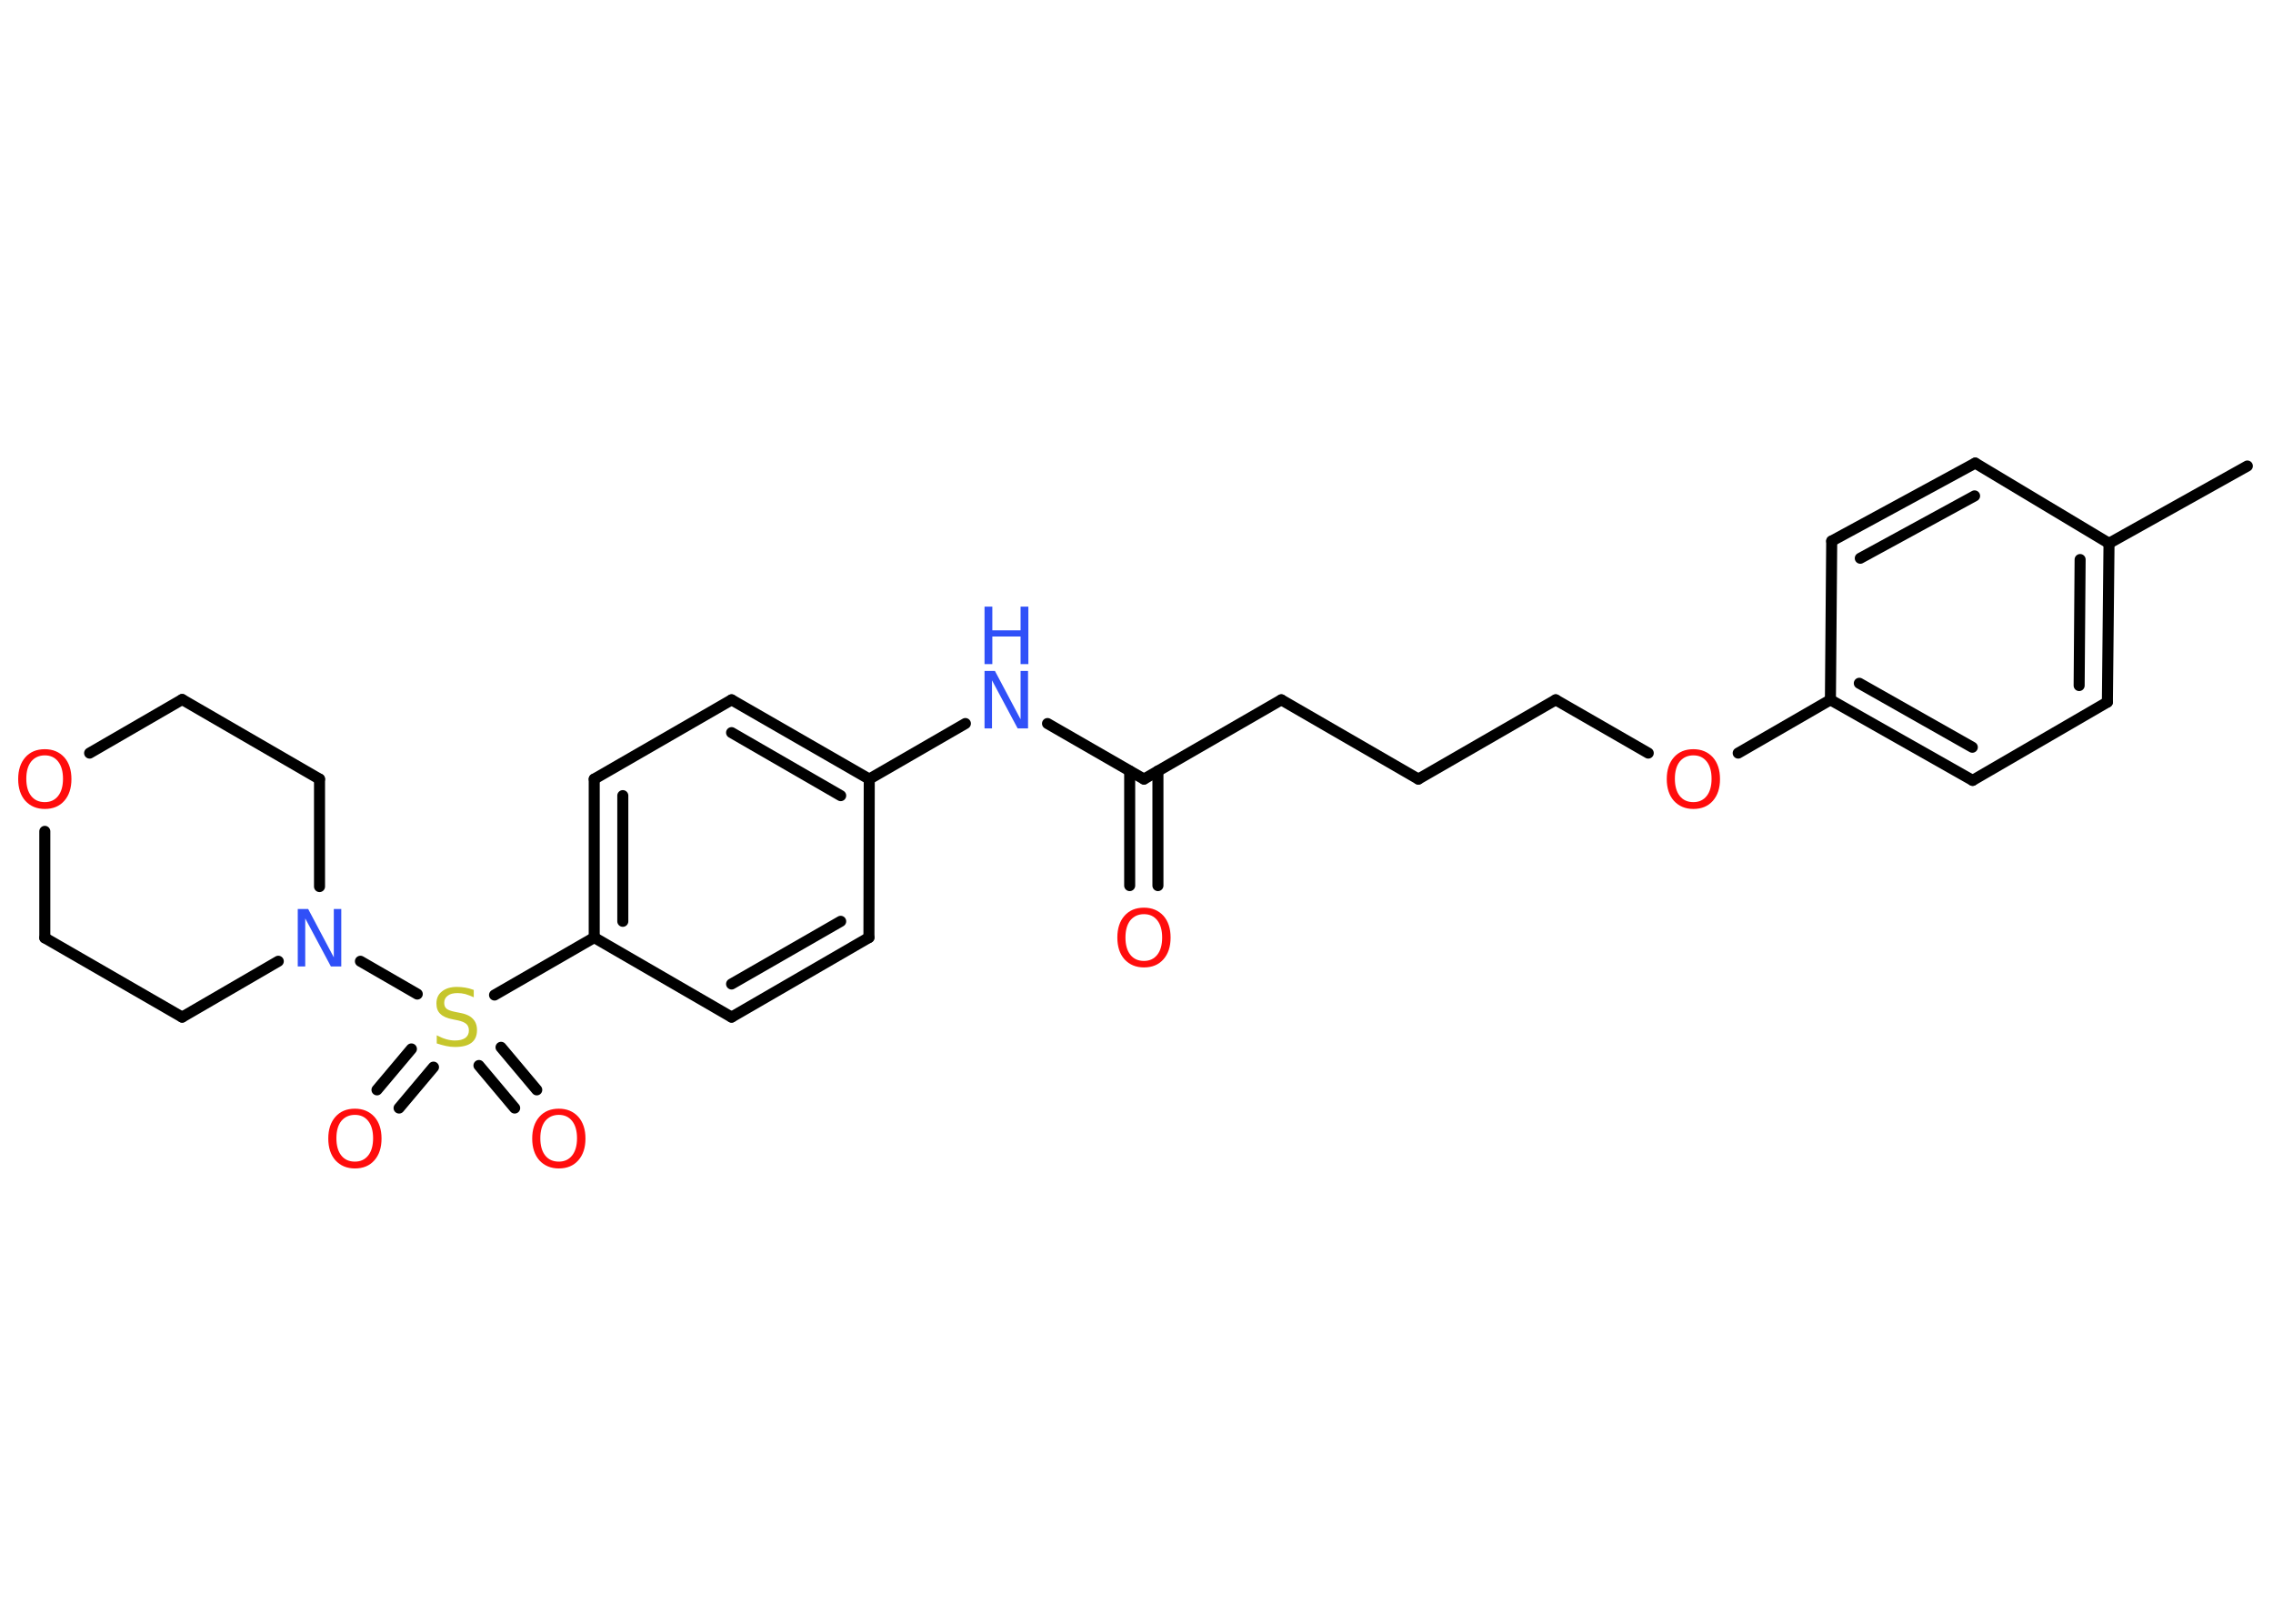 <?xml version='1.0' encoding='UTF-8'?>
<!DOCTYPE svg PUBLIC "-//W3C//DTD SVG 1.1//EN" "http://www.w3.org/Graphics/SVG/1.1/DTD/svg11.dtd">
<svg version='1.2' xmlns='http://www.w3.org/2000/svg' xmlns:xlink='http://www.w3.org/1999/xlink' width='70.0mm' height='50.0mm' viewBox='0 0 70.0 50.0'>
  <desc>Generated by the Chemistry Development Kit (http://github.com/cdk)</desc>
  <g stroke-linecap='round' stroke-linejoin='round' stroke='#000000' stroke-width='.34' fill='#FF0D0D'>
    <rect x='.0' y='.0' width='70.0' height='50.0' fill='#FFFFFF' stroke='none'/>
    <g id='mol1' class='mol'>
      <line id='mol1bnd1' class='bond' x1='69.21' y1='14.35' x2='64.95' y2='16.73'/>
      <g id='mol1bnd2' class='bond'>
        <line x1='64.9' y1='21.62' x2='64.95' y2='16.73'/>
        <line x1='64.03' y1='21.11' x2='64.06' y2='17.23'/>
      </g>
      <line id='mol1bnd3' class='bond' x1='64.9' y1='21.62' x2='60.75' y2='24.03'/>
      <g id='mol1bnd4' class='bond'>
        <line x1='56.37' y1='21.55' x2='60.75' y2='24.03'/>
        <line x1='57.26' y1='21.04' x2='60.74' y2='23.01'/>
      </g>
      <line id='mol1bnd5' class='bond' x1='56.37' y1='21.55' x2='53.53' y2='23.19'/>
      <line id='mol1bnd6' class='bond' x1='50.76' y1='23.19' x2='47.91' y2='21.55'/>
      <line id='mol1bnd7' class='bond' x1='47.91' y1='21.55' x2='43.68' y2='23.99'/>
      <line id='mol1bnd8' class='bond' x1='43.68' y1='23.99' x2='39.46' y2='21.55'/>
      <line id='mol1bnd9' class='bond' x1='39.46' y1='21.55' x2='35.23' y2='23.99'/>
      <g id='mol1bnd10' class='bond'>
        <line x1='35.66' y1='23.74' x2='35.66' y2='27.27'/>
        <line x1='34.79' y1='23.74' x2='34.79' y2='27.27'/>
      </g>
      <line id='mol1bnd11' class='bond' x1='35.23' y1='23.99' x2='32.26' y2='22.28'/>
      <line id='mol1bnd12' class='bond' x1='29.73' y1='22.28' x2='26.77' y2='23.99'/>
      <g id='mol1bnd13' class='bond'>
        <line x1='26.77' y1='23.99' x2='22.53' y2='21.55'/>
        <line x1='25.89' y1='24.5' x2='22.53' y2='22.56'/>
      </g>
      <line id='mol1bnd14' class='bond' x1='22.53' y1='21.55' x2='18.3' y2='23.99'/>
      <g id='mol1bnd15' class='bond'>
        <line x1='18.3' y1='23.99' x2='18.3' y2='28.87'/>
        <line x1='19.18' y1='24.5' x2='19.18' y2='28.37'/>
      </g>
      <line id='mol1bnd16' class='bond' x1='18.3' y1='28.87' x2='15.23' y2='30.64'/>
      <g id='mol1bnd17' class='bond'>
        <line x1='13.35' y1='32.86' x2='12.29' y2='34.12'/>
        <line x1='12.67' y1='32.3' x2='11.61' y2='33.56'/>
      </g>
      <g id='mol1bnd18' class='bond'>
        <line x1='15.43' y1='32.25' x2='16.53' y2='33.56'/>
        <line x1='14.75' y1='32.81' x2='15.85' y2='34.12'/>
      </g>
      <line id='mol1bnd19' class='bond' x1='12.85' y1='30.61' x2='11.1' y2='29.6'/>
      <line id='mol1bnd20' class='bond' x1='8.57' y1='29.6' x2='5.61' y2='31.32'/>
      <line id='mol1bnd21' class='bond' x1='5.61' y1='31.32' x2='1.38' y2='28.88'/>
      <line id='mol1bnd22' class='bond' x1='1.38' y1='28.88' x2='1.38' y2='25.6'/>
      <line id='mol1bnd23' class='bond' x1='2.76' y1='23.19' x2='5.61' y2='21.54'/>
      <line id='mol1bnd24' class='bond' x1='5.61' y1='21.54' x2='9.84' y2='23.99'/>
      <line id='mol1bnd25' class='bond' x1='9.84' y1='27.3' x2='9.84' y2='23.99'/>
      <line id='mol1bnd26' class='bond' x1='18.3' y1='28.87' x2='22.53' y2='31.32'/>
      <g id='mol1bnd27' class='bond'>
        <line x1='22.53' y1='31.32' x2='26.76' y2='28.87'/>
        <line x1='22.53' y1='30.3' x2='25.89' y2='28.37'/>
      </g>
      <line id='mol1bnd28' class='bond' x1='26.77' y1='23.99' x2='26.76' y2='28.87'/>
      <line id='mol1bnd29' class='bond' x1='56.37' y1='21.55' x2='56.41' y2='16.66'/>
      <g id='mol1bnd30' class='bond'>
        <line x1='60.83' y1='14.26' x2='56.41' y2='16.66'/>
        <line x1='60.81' y1='15.27' x2='57.29' y2='17.19'/>
      </g>
      <line id='mol1bnd31' class='bond' x1='64.95' y1='16.73' x2='60.83' y2='14.26'/>
      <path id='mol1atm6' class='atom' d='M52.15 23.26q-.26 .0 -.42 .19q-.15 .19 -.15 .53q.0 .34 .15 .53q.15 .19 .42 .19q.26 .0 .41 -.19q.15 -.19 .15 -.53q.0 -.34 -.15 -.53q-.15 -.19 -.41 -.19zM52.15 23.07q.37 .0 .6 .25q.22 .25 .22 .67q.0 .42 -.22 .67q-.22 .25 -.6 .25q-.37 .0 -.6 -.25q-.22 -.25 -.22 -.67q.0 -.42 .22 -.67q.22 -.25 .6 -.25z' stroke='none'/>
      <path id='mol1atm11' class='atom' d='M35.23 28.15q-.26 .0 -.42 .19q-.15 .19 -.15 .53q.0 .34 .15 .53q.15 .19 .42 .19q.26 .0 .41 -.19q.15 -.19 .15 -.53q.0 -.34 -.15 -.53q-.15 -.19 -.41 -.19zM35.23 27.95q.37 .0 .6 .25q.22 .25 .22 .67q.0 .42 -.22 .67q-.22 .25 -.6 .25q-.37 .0 -.6 -.25q-.22 -.25 -.22 -.67q.0 -.42 .22 -.67q.22 -.25 .6 -.25z' stroke='none'/>
      <g id='mol1atm12' class='atom'>
        <path d='M30.32 20.66h.32l.79 1.49v-1.49h.23v1.77h-.32l-.79 -1.48v1.48h-.23v-1.77z' stroke='none' fill='#3050F8'/>
        <path d='M30.32 18.68h.24v.73h.87v-.73h.24v1.77h-.24v-.85h-.87v.85h-.24v-1.77z' stroke='none' fill='#3050F8'/>
      </g>
      <path id='mol1atm17' class='atom' d='M14.59 30.48v.23q-.13 -.06 -.26 -.1q-.12 -.03 -.24 -.03q-.2 .0 -.3 .08q-.11 .08 -.11 .22q.0 .12 .07 .18q.07 .06 .27 .1l.15 .03q.27 .05 .39 .18q.13 .13 .13 .35q.0 .26 -.17 .39q-.17 .13 -.51 .13q-.13 .0 -.27 -.03q-.14 -.03 -.29 -.08v-.25q.15 .08 .29 .12q.14 .04 .27 .04q.21 .0 .32 -.08q.11 -.08 .11 -.23q.0 -.13 -.08 -.2q-.08 -.07 -.26 -.11l-.15 -.03q-.27 -.05 -.39 -.17q-.12 -.11 -.12 -.32q.0 -.24 .17 -.37q.17 -.14 .46 -.14q.12 .0 .25 .02q.13 .02 .26 .07z' stroke='none' fill='#C6C62C'/>
      <path id='mol1atm18' class='atom' d='M10.93 34.33q-.26 .0 -.42 .19q-.15 .19 -.15 .53q.0 .34 .15 .53q.15 .19 .42 .19q.26 .0 .41 -.19q.15 -.19 .15 -.53q.0 -.34 -.15 -.53q-.15 -.19 -.41 -.19zM10.93 34.14q.37 .0 .6 .25q.22 .25 .22 .67q.0 .42 -.22 .67q-.22 .25 -.6 .25q-.37 .0 -.6 -.25q-.22 -.25 -.22 -.67q.0 -.42 .22 -.67q.22 -.25 .6 -.25z' stroke='none'/>
      <path id='mol1atm19' class='atom' d='M17.21 34.33q-.26 .0 -.42 .19q-.15 .19 -.15 .53q.0 .34 .15 .53q.15 .19 .42 .19q.26 .0 .41 -.19q.15 -.19 .15 -.53q.0 -.34 -.15 -.53q-.15 -.19 -.41 -.19zM17.21 34.14q.37 .0 .6 .25q.22 .25 .22 .67q.0 .42 -.22 .67q-.22 .25 -.6 .25q-.37 .0 -.6 -.25q-.22 -.25 -.22 -.67q.0 -.42 .22 -.67q.22 -.25 .6 -.25z' stroke='none'/>
      <path id='mol1atm20' class='atom' d='M9.17 27.99h.32l.79 1.49v-1.49h.23v1.77h-.32l-.79 -1.48v1.48h-.23v-1.77z' stroke='none' fill='#3050F8'/>
      <path id='mol1atm23' class='atom' d='M1.38 23.26q-.26 .0 -.42 .19q-.15 .19 -.15 .53q.0 .34 .15 .53q.15 .19 .42 .19q.26 .0 .41 -.19q.15 -.19 .15 -.53q.0 -.34 -.15 -.53q-.15 -.19 -.41 -.19zM1.38 23.07q.37 .0 .6 .25q.22 .25 .22 .67q.0 .42 -.22 .67q-.22 .25 -.6 .25q-.37 .0 -.6 -.25q-.22 -.25 -.22 -.67q.0 -.42 .22 -.67q.22 -.25 .6 -.25z' stroke='none'/>
    </g>
  </g>
</svg>
